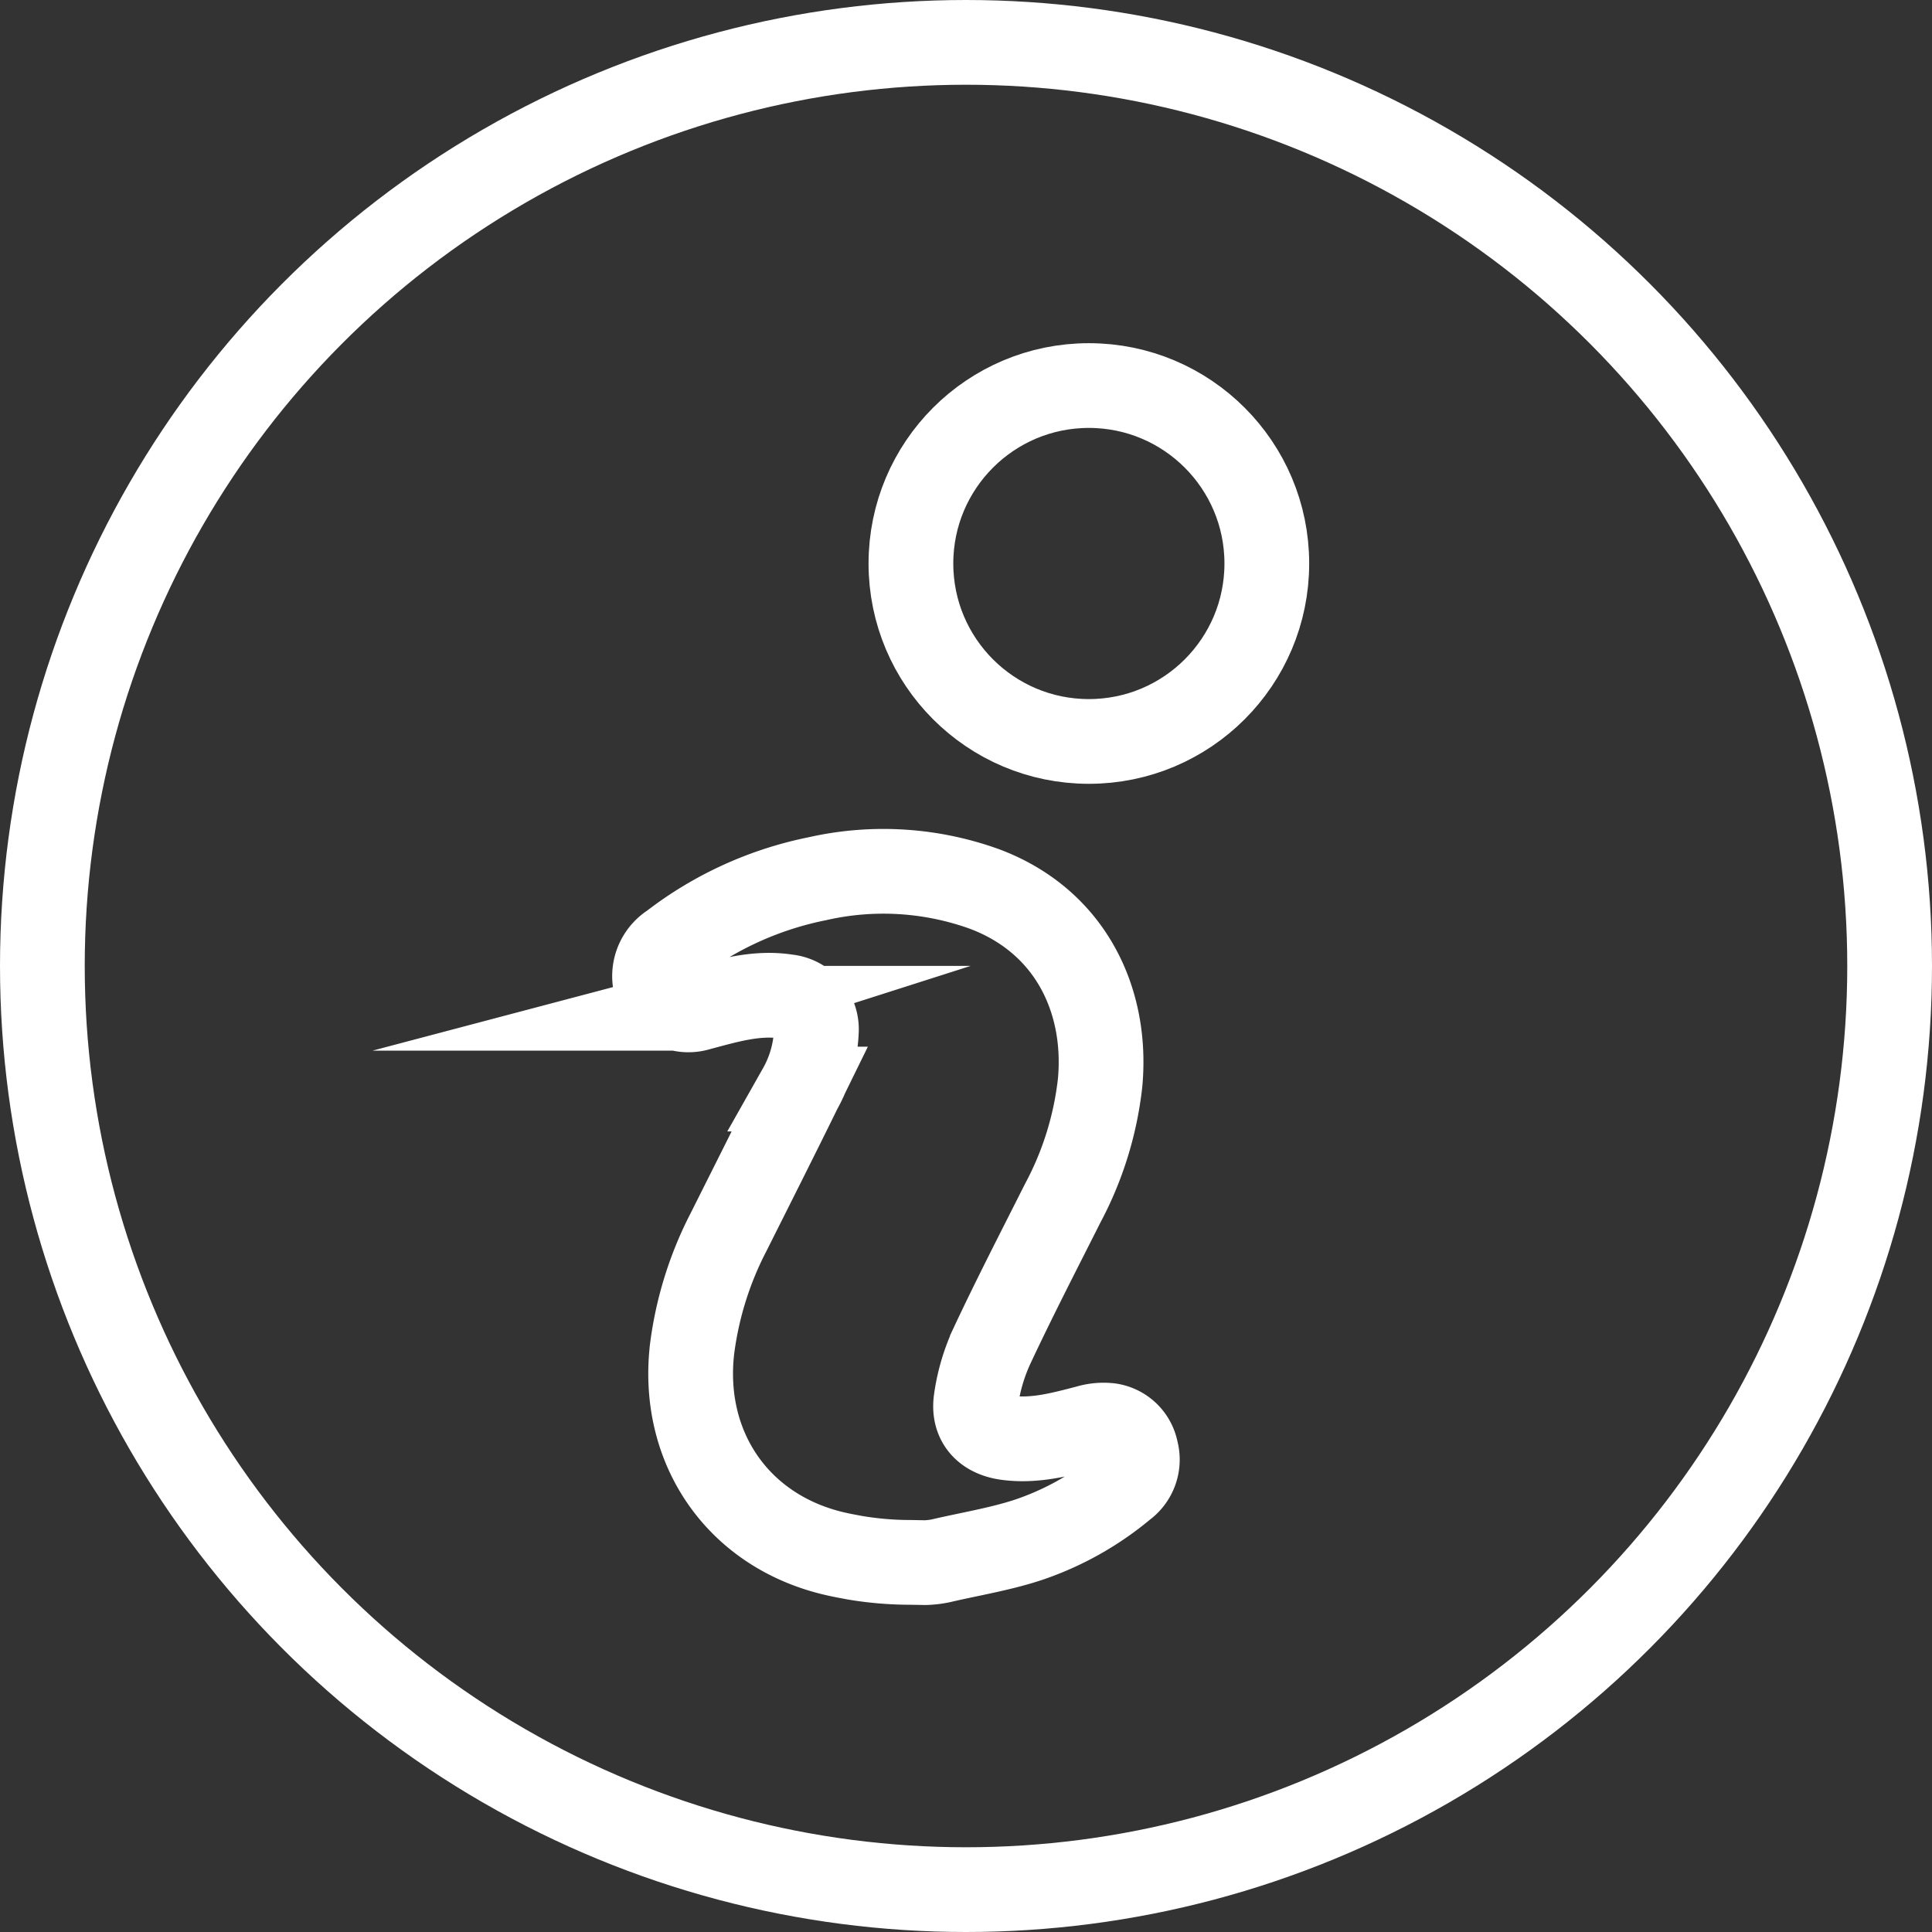 <svg xmlns="http://www.w3.org/2000/svg" viewBox="0 0 228 228"><rect x="0" y="0" width="228" height="228" fill="#333333" stroke="none"/><defs><style>.cls-1{fill:none;stroke:#fff;stroke-miterlimit:10;stroke-width:10px;}</style></defs><g id="Capa_2" data-name="Capa 2"><g id="NOTES"><circle class="cls-1" cx="114" cy="114" r="109"/><path class="cls-1" d="M107.41,184.38a39.14,39.14,0,0,1-6.58-.56c-.75-.14-1.51-.28-2.25-.45-11.43-2.62-18.24-12.44-16.91-24.13A41.37,41.37,0,0,1,86,145.36c2.81-5.61,5.64-11.21,8.4-16.84a15.09,15.09,0,0,0,1.94-6.78,3.88,3.88,0,0,0-3.51-4.13c-3.58-.56-7,.49-10.37,1.38a4,4,0,0,1-5.2-3.44,4.31,4.31,0,0,1,2-4,41.44,41.44,0,0,1,17.2-7.85,35.16,35.16,0,0,1,19.8,1.24c10.07,3.82,14.45,13.1,13.57,22.8A39.34,39.34,0,0,1,125.41,142c-2.8,5.56-5.66,11.1-8.3,16.73a22.66,22.66,0,0,0-1.93,6.52c-.35,2.52,1.13,4.09,3.66,4.43,3.27.44,6.39-.41,9.51-1.22a6.47,6.47,0,0,1,2.61-.24,3.72,3.72,0,0,1,3.12,3,3.9,3.9,0,0,1-1.47,4.19,34.85,34.85,0,0,1-11.37,6.35c-3.33,1.08-6.82,1.64-10.24,2.44h0a10.17,10.17,0,0,1-1.84.21Z"/><circle class="cls-1" cx="128.5" cy="66.5" r="21"/></g></g></svg>
